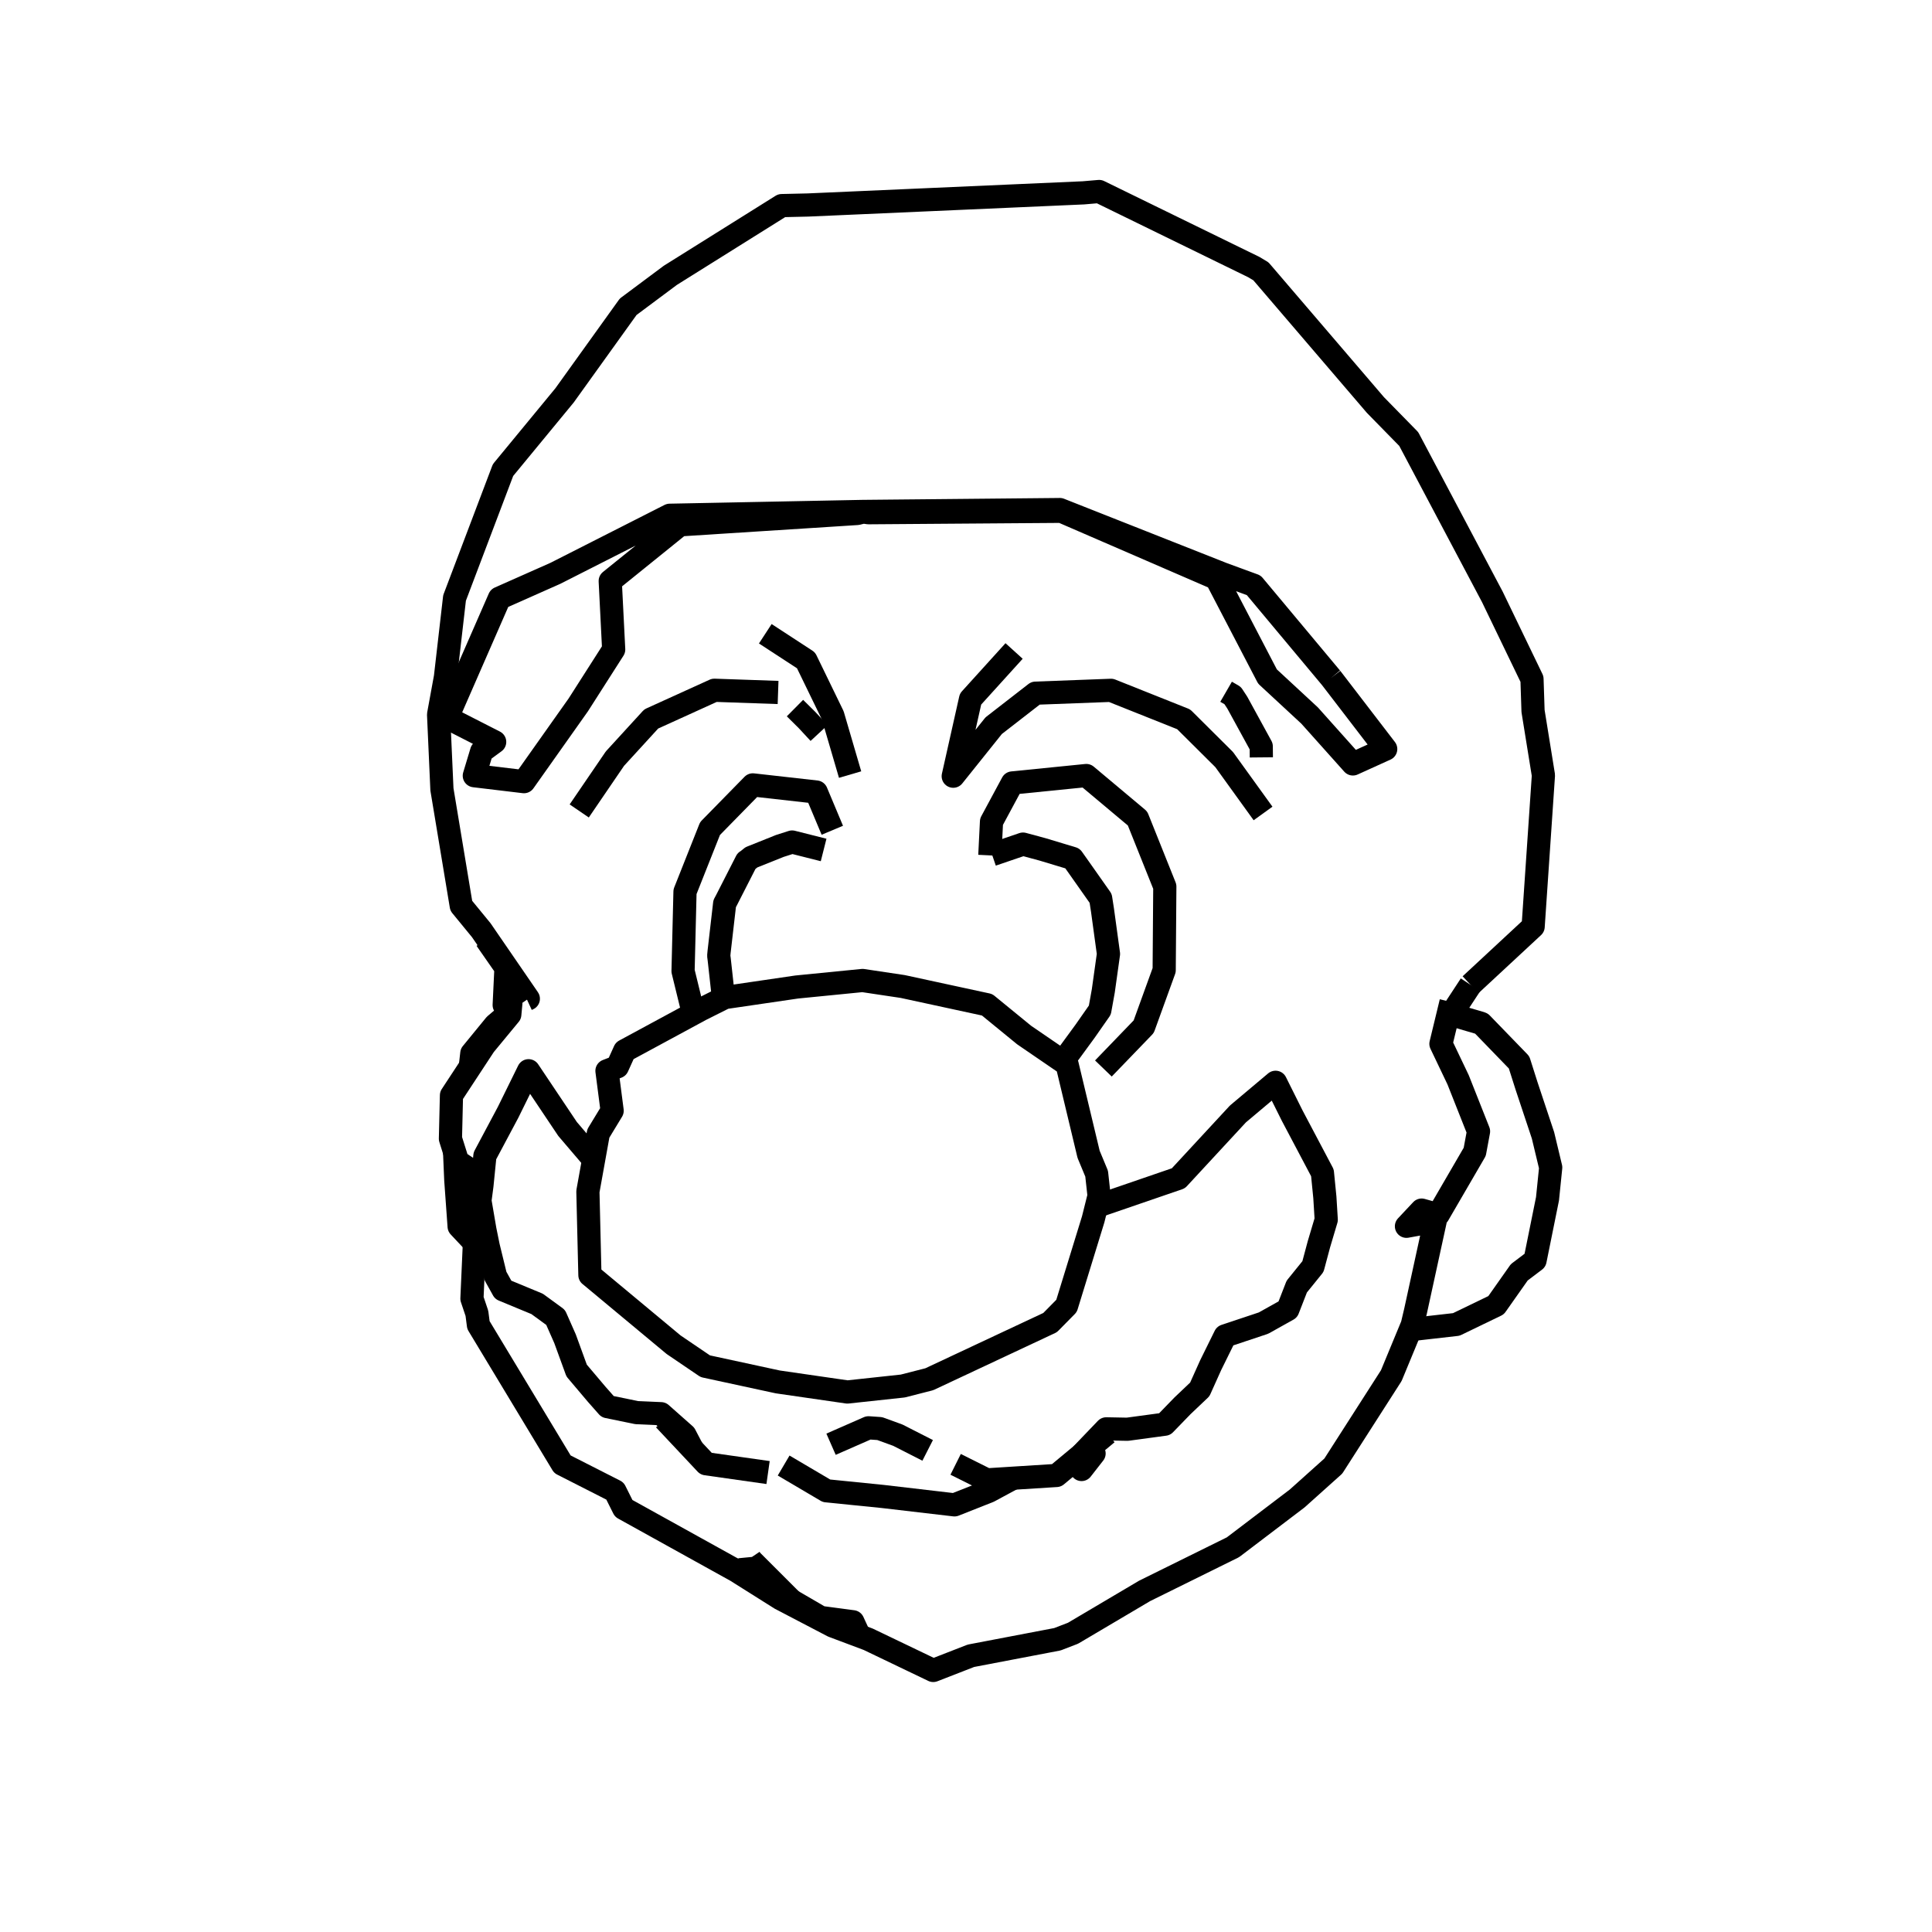 <?xml version='1.0' encoding='ascii'?>
<svg xmlns="http://www.w3.org/2000/svg" version="1.1" width="250" height="250">
    <g id="ViewLayer_LineSet" xmlns:inkscape="http://www.inkscape.org/namespaces/inkscape" inkscape:groupmode="lineset" inkscape:label="ViewLayer_LineSet">
        <g xmlns:inkscape="http://www.inkscape.org/namespaces/inkscape" inkscape:groupmode="layer" id="strokes" inkscape:label="strokes">
            <path fill="none" stroke-width="3.0" stroke-linecap="butt" stroke-opacity="1.0" stroke="rgb(0, 0, 0)" stroke-linejoin="round" d=" M 139.965, 188.219 140.183, 187.991 143.050, 184.998 143.153, 184.892 145.879, 184.944 150.709, 184.291 153.008, 181.919 155.251, 179.789 156.669, 176.634 158.529, 172.864 163.498, 171.207 166.647, 169.446 167.799, 166.485 169.896, 163.891 170.669, 161.001 171.614, 157.828 171.436, 154.932 171.122, 151.765 167.210, 144.364 165.058, 140.048 160.187, 144.145 153.395, 151.485 152.482, 152.472 143.024, 155.719 141.875, 156.114 " />
            <path fill="none" stroke-width="3.0" stroke-linecap="butt" stroke-opacity="1.0" stroke="rgb(0, 0, 0)" stroke-linejoin="round" d=" M 107.537, 186.883 108.507, 186.457 112.378, 184.759 112.570, 184.770 113.834, 184.858 115.877, 185.601 116.183, 185.713 120.039, 187.679 " />
            <path fill="none" stroke-width="3.0" stroke-linecap="butt" stroke-opacity="1.0" stroke="rgb(0, 0, 0)" stroke-linejoin="round" d=" M 102.869, 91.627 104.444, 93.188 105.990, 94.856 " />
            <path fill="none" stroke-width="3.0" stroke-linecap="butt" stroke-opacity="1.0" stroke="rgb(0, 0, 0)" stroke-linejoin="round" d=" M 106.576, 109.986 102.499, 108.957 100.903, 109.467 97.225, 110.941 96.708, 111.362 96.586, 111.432 94.000, 116.500 93.769, 116.933 93.050, 123.170 93.004, 123.673 93.068, 124.171 93.593, 128.928 93.643, 129.156 " />
            <path fill="none" stroke-width="3.0" stroke-linecap="butt" stroke-opacity="1.0" stroke="rgb(0, 0, 0)" stroke-linejoin="round" d=" M 172.243, 87.720 165.832, 80.045 162.234, 75.738 158.231, 74.271 148.930, 70.595 139.630, 66.920 137.139, 65.935 136.696, 65.941 126.696, 66.037 116.697, 66.133 111.572, 66.183 101.574, 66.381 91.576, 66.579 88.533, 66.639 86.668, 66.675 77.751, 71.201 71.869, 74.187 64.625, 77.402 60.620, 86.566 57.867, 92.867 64.010, 96.003 62.321, 97.243 61.376, 100.376 67.801, 101.145 73.577, 92.982 74.819, 91.227 79.410, 84.043 78.963, 75.183 86.743, 68.901 87.967, 67.913 97.946, 67.274 107.926, 66.635 110.923, 66.443 111.407, 66.322 111.733, 66.263 112.040, 66.296 112.386, 66.346 122.385, 66.272 132.385, 66.199 137.365, 66.163 146.540, 70.138 155.716, 74.113 157.399, 74.842 162.019, 83.711 164.013, 87.540 169.464, 92.590 175.064, 98.852 179.310, 96.926 173.221, 88.994 172.243, 87.720 " />
            <path fill="none" stroke-width="3.0" stroke-linecap="butt" stroke-opacity="1.0" stroke="rgb(0, 0, 0)" stroke-linejoin="round" d=" M 190.283, 127.430 197.611, 120.626 198.388, 119.905 199.066, 109.928 199.718, 100.324 198.375, 92.012 198.239, 87.865 193.893, 78.859 193.107, 77.230 188.426, 68.393 183.745, 59.556 182.291, 56.812 177.980, 52.409 171.475, 44.814 164.970, 37.219 163.159, 35.105 162.239, 34.557 153.254, 30.168 144.269, 25.778 142.226, 24.780 140.198, 24.954 130.207, 25.395 120.217, 25.836 110.227, 26.277 104.546, 26.527 101.155, 26.605 92.679, 31.911 86.742, 35.627 81.286, 39.695 75.454, 47.818 73.054, 51.161 66.695, 58.880 65.090, 60.828 61.546, 70.179 58.818, 77.377 57.675, 87.311 57.639, 87.618 56.753, 92.462 57.185, 102.142 58.823, 112.007 59.686, 117.208 62.274, 120.364 67.935, 128.607 68.366, 129.236 68.180, 129.322 " />
            <path fill="none" stroke-width="3.0" stroke-linecap="butt" stroke-opacity="1.0" stroke="rgb(0, 0, 0)" stroke-linejoin="round" d=" M 102.433, 207.118 106.189, 209.301 106.931, 209.399 110.360, 209.855 111.064, 211.381 " />
            <path fill="none" stroke-width="3.0" stroke-linecap="butt" stroke-opacity="1.0" stroke="rgb(0, 0, 0)" stroke-linejoin="round" d=" M 90.711, 130.625 89.731, 131.155 80.935, 135.912 80.830, 135.969 79.893, 138.042 78.541, 138.568 79.210, 143.728 77.424, 146.671 76.817, 150.043 76.074, 154.172 76.314, 164.169 76.334, 164.999 76.339, 165.001 76.352, 165.009 82.884, 170.444 86.960, 173.836 87.171, 174.011 89.338, 175.482 91.267, 176.791 99.012, 178.466 100.651, 178.820 108.289, 179.926 109.651, 180.123 116.825, 179.350 120.250, 178.473 129.304, 174.227 135.882, 171.143 136.505, 170.511 138.010, 168.984 140.952, 159.427 141.458, 157.783 141.875, 156.114 142.219, 154.738 141.905, 151.874 140.865, 149.371 138.536, 139.646 138.265, 138.514 138.079, 137.736 136.670, 136.772 136.669, 136.771 132.525, 133.936 127.730, 130.016 127.133, 129.887 122.595, 128.905 116.810, 127.653 112.821, 127.056 111.615, 126.875 103.093, 127.719 95.576, 128.821 93.790, 129.082 93.643, 129.156 90.711, 130.625 " />
            <path fill="none" stroke-width="3.0" stroke-linecap="butt" stroke-opacity="1.0" stroke="rgb(0, 0, 0)" stroke-linejoin="round" d=" M 123.659, 189.485 127.683, 191.494 131.092, 191.279 136.708, 190.925 139.340, 188.738 140.177, 188.042 143.266, 185.475 " />
            <path fill="none" stroke-width="3.0" stroke-linecap="butt" stroke-opacity="1.0" stroke="rgb(0, 0, 0)" stroke-linejoin="round" d=" M 85.982, 183.672 89.598, 187.522 91.369, 189.408 99.387, 190.547 " />
            <path fill="none" stroke-width="3.0" stroke-linecap="butt" stroke-opacity="1.0" stroke="rgb(0, 0, 0)" stroke-linejoin="round" d=" M 74.952, 104.937 79.571, 98.167 84.269, 93.033 92.441, 89.319 100.683, 89.606 " />
            <path fill="none" stroke-width="3.0" stroke-linecap="butt" stroke-opacity="1.0" stroke="rgb(0, 0, 0)" stroke-linejoin="round" d=" M 110.003, 100.230 107.762, 92.576 104.300, 85.447 99.029, 82.008 " />
            <path fill="none" stroke-width="3.0" stroke-linecap="butt" stroke-opacity="1.0" stroke="rgb(0, 0, 0)" stroke-linejoin="round" d=" M 131.223, 84.237 125.587, 90.457 123.398, 100.215 123.348, 100.440 128.583, 93.902 134.001, 89.696 143.763, 89.328 153.051, 93.032 153.167, 93.078 158.411, 98.293 163.438, 105.263 " />
            <path fill="none" stroke-width="3.0" stroke-linecap="butt" stroke-opacity="1.0" stroke="rgb(0, 0, 0)" stroke-linejoin="round" d=" M 142.778, 138.262 147.995, 132.853 150.645, 125.537 150.720, 115.537 150.726, 114.727 147.197, 105.910 140.568, 100.353 130.999, 101.314 128.300, 106.328 128.084, 110.686 " />
            <path fill="none" stroke-width="3.0" stroke-linecap="butt" stroke-opacity="1.0" stroke="rgb(0, 0, 0)" stroke-linejoin="round" d=" M 107.701, 107.436 105.625, 102.488 97.414, 101.565 91.879, 107.215 88.639, 115.385 88.394, 125.382 88.387, 125.657 89.731, 131.155 " />
            <path fill="none" stroke-width="3.0" stroke-linecap="butt" stroke-opacity="1.0" stroke="rgb(0, 0, 0)" stroke-linejoin="round" d=" M 62.899, 121.538 65.473, 125.234 65.243, 130.055 66.103, 129.811 65.993, 130.988 65.967, 131.271 62.691, 135.239 60.857, 138.031 58.420, 141.742 58.286, 147.342 58.824, 149.053 59.212, 150.284 61.762, 151.998 61.575, 156.684 61.391, 160.816 61.070, 168.038 61.712, 169.948 61.908, 171.460 67.074, 180.023 72.239, 188.585 72.775, 189.474 79.578, 192.934 80.705, 195.186 89.451, 200.034 95.269, 203.259 101.004, 206.869 107.767, 210.401 112.347, 212.120 120.760, 216.155 125.637, 214.257 135.459, 212.381 136.822, 212.121 138.846, 211.341 147.454, 206.251 148.110, 205.863 157.076, 201.434 159.542, 200.216 167.505, 194.166 167.853, 193.902 172.532, 189.707 177.928, 181.288 180.032, 178.006 182.564, 171.888 182.746, 171.448 183.171, 169.655 185.301, 159.884 185.710, 158.008 181.995, 158.680 183.960, 156.585 186.096, 157.189 190.830, 149.047 191.321, 146.398 188.677, 139.721 186.457, 135.069 187.767, 129.655 " />
            <path fill="none" stroke-width="3.0" stroke-linecap="butt" stroke-opacity="1.0" stroke="rgb(0, 0, 0)" stroke-linejoin="round" d=" M 139.340, 188.738 140.094, 188.821 140.189, 188.832 140.346, 188.781 140.518, 188.737 140.518, 188.737 140.493, 188.854 140.367, 188.832 140.518, 188.737 141.572, 188.078 139.952, 190.152 140.094, 188.821 " />
            <path fill="none" stroke-width="3.0" stroke-linecap="butt" stroke-opacity="1.0" stroke="rgb(0, 0, 0)" stroke-linejoin="round" d=" M 97.030, 201.494 97.044, 201.641 97.104, 201.730 97.131, 201.772 97.220, 201.905 102.433, 207.118 " />
            <path fill="none" stroke-width="3.0" stroke-linecap="butt" stroke-opacity="1.0" stroke="rgb(0, 0, 0)" stroke-linejoin="round" d=" M 58.824, 149.053 58.981, 152.711 59.412, 158.708 61.391, 160.816 " />
            <path fill="none" stroke-width="3.0" stroke-linecap="butt" stroke-opacity="1.0" stroke="rgb(0, 0, 0)" stroke-linejoin="round" d=" M 65.993, 130.988 64.069, 132.620 61.053, 136.307 60.857, 138.031 " />
            <path fill="none" stroke-width="3.0" stroke-linecap="butt" stroke-opacity="1.0" stroke="rgb(0, 0, 0)" stroke-linejoin="round" d=" M 76.817, 150.043 73.441, 146.086 69.440, 140.114 68.394, 138.553 65.748, 143.931 62.746, 149.564 62.362, 153.391 62.102, 155.372 62.747, 159.148 63.176, 161.263 64.119, 165.124 65.111, 166.906 67.782, 168.012 69.506, 168.726 71.895, 170.470 73.116, 173.234 74.615, 177.348 77.215, 180.422 78.625, 182.020 82.400, 182.794 85.534, 182.932 86.086, 183.420 88.631, 185.673 89.598, 187.522 " />
            <path fill="none" stroke-width="3.0" stroke-linecap="butt" stroke-opacity="1.0" stroke="rgb(0, 0, 0)" stroke-linejoin="round" d=" M 101.403, 189.640 106.948, 192.908 114.191, 193.638 123.506, 194.727 127.970, 192.960 131.092, 191.279 " />
            <path fill="none" stroke-width="3.0" stroke-linecap="butt" stroke-opacity="1.0" stroke="rgb(0, 0, 0)" stroke-linejoin="round" d=" M 138.177, 136.287 138.376, 136.219 140.409, 133.440 142.319, 130.706 142.768, 128.212 143.437, 123.436 142.660, 117.763 142.425, 116.250 139.624, 112.272 138.779, 111.078 134.919, 109.914 132.376, 109.227 128.372, 110.593 " />
            <path fill="none" stroke-width="3.0" stroke-linecap="butt" stroke-opacity="1.0" stroke="rgb(0, 0, 0)" stroke-linejoin="round" d=" M 163.217, 98.005 163.204, 96.583 160.109, 90.926 159.506, 90.004 158.656, 89.512 " />
            <path fill="none" stroke-width="3.0" stroke-linecap="butt" stroke-opacity="1.0" stroke="rgb(0, 0, 0)" stroke-linejoin="round" d=" M 182.564, 171.888 182.808, 172.024 188.444, 171.382 193.592, 168.895 196.592, 164.637 198.636, 163.090 200.246, 155.126 200.660, 151.070 199.663, 146.912 197.538, 140.526 196.567, 137.469 191.700, 132.443 191.552, 132.387 187.761, 131.278 190.283, 127.430 " />
        </g>
    </g>
</svg>
